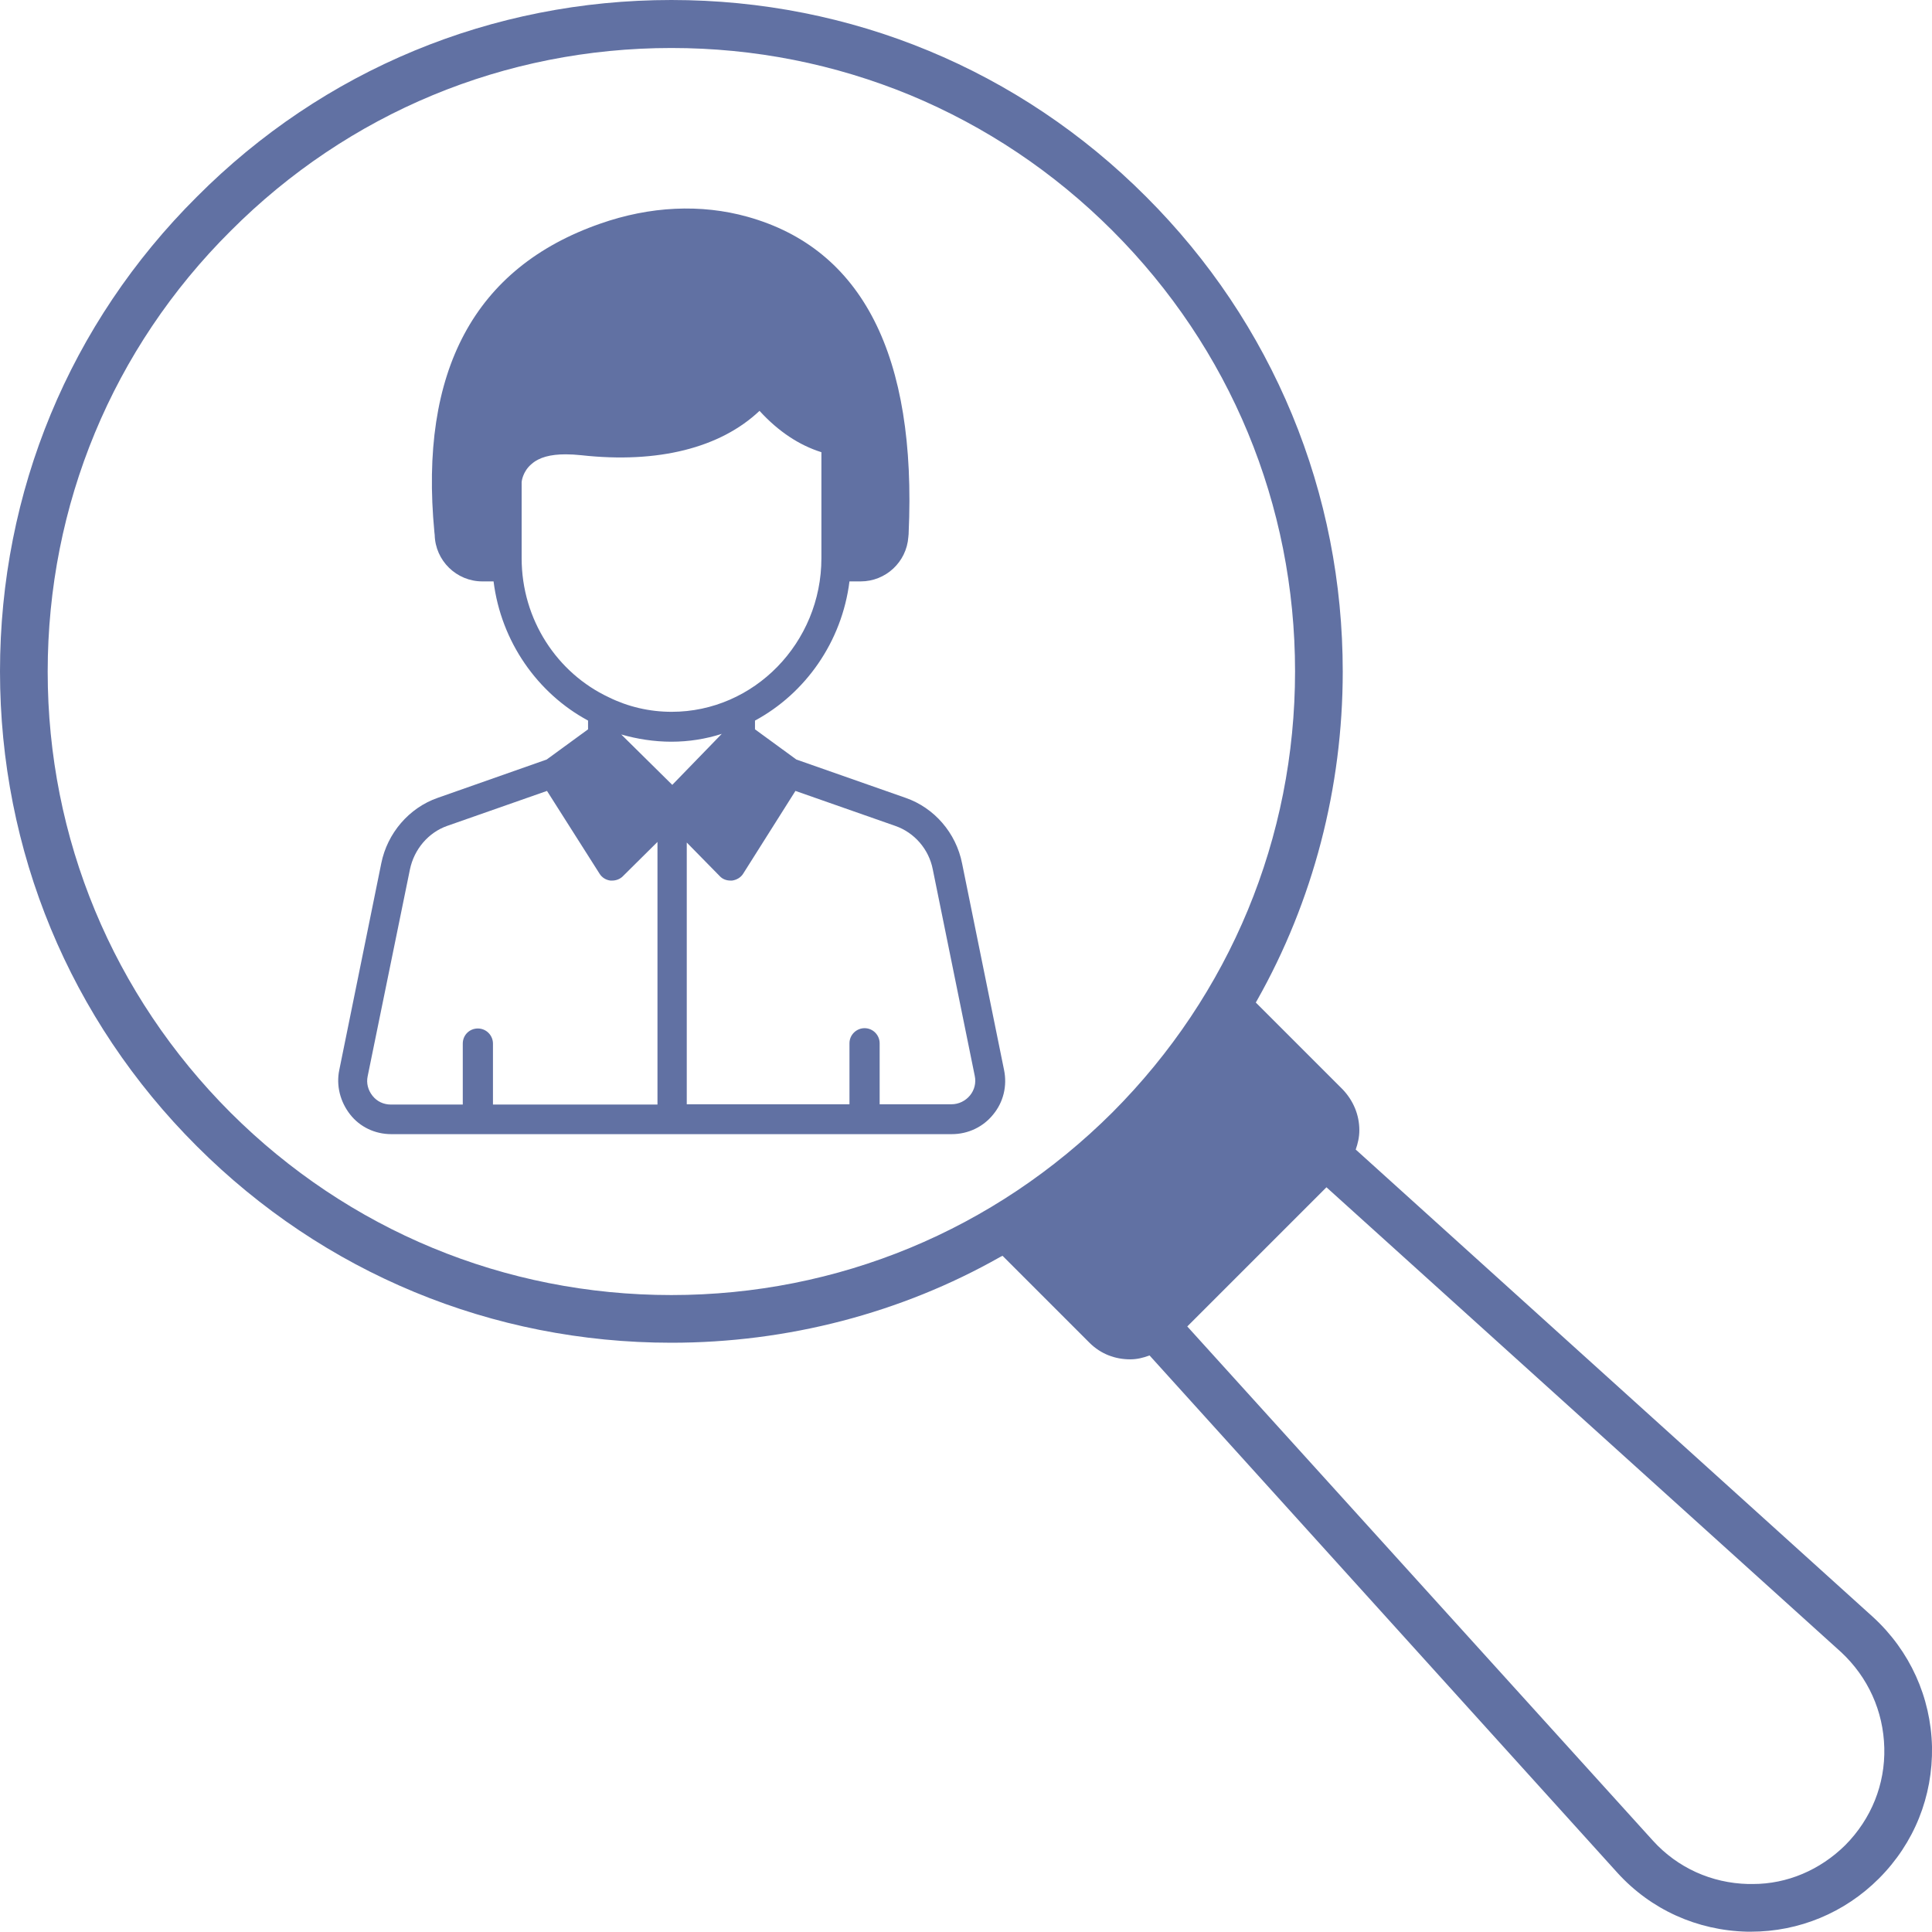 <svg width="120" height="120" viewBox="0 0 120 120" fill="none" xmlns="http://www.w3.org/2000/svg">
<g clip-path="url(#clip0_418_114)">
<path d="M116.344 100.444L84.206 71.4C84.338 71.025 84.431 70.631 84.431 70.2C84.431 69.244 84.056 68.362 83.4 67.669L78 62.269C78.019 62.231 78.056 62.175 78.075 62.138C81.562 55.969 83.4 48.919 83.4 41.719C83.4 36.206 82.35 30.825 80.25 25.744C78.15 20.681 75.112 16.144 71.194 12.225C63.319 4.331 52.856 0 41.7 0C30.544 0 20.081 4.331 12.225 12.225C4.331 20.081 0 30.544 0 41.7C0 52.837 4.331 63.319 12.225 71.194C20.1 79.069 30.562 83.4 41.7 83.4C48.9 83.4 55.969 81.562 62.119 78.075C62.175 78.056 62.212 78.019 62.269 78L67.669 83.4C68.381 84.112 69.281 84.431 70.2 84.431C70.612 84.431 71.006 84.338 71.4 84.188L100.463 116.325C102.544 118.613 105.413 119.906 108.525 119.981H108.75C111.75 119.981 114.581 118.8 116.7 116.681C118.894 114.487 120.056 111.581 120 108.488C119.925 105.413 118.631 102.544 116.344 100.444ZM82.388 73.744L114.356 102.619C116.025 104.175 116.981 106.275 117.037 108.563C117.094 110.831 116.231 112.969 114.619 114.6C113.044 116.156 111 117.019 108.881 117.019H108.581C106.294 116.962 104.194 116.006 102.675 114.337L73.744 82.388L82.388 73.744ZM41.7 2.981C46.856 2.981 51.844 3.975 56.531 5.906C61.219 7.856 65.456 10.688 69.094 14.325C76.406 21.637 80.438 31.35 80.438 41.7C80.438 52.031 76.406 61.763 69.094 69.094C61.763 76.406 52.031 80.438 41.7 80.438C31.35 80.438 21.637 76.406 14.325 69.112C7.013 61.8 2.962 52.069 2.962 41.719C2.962 31.369 6.994 21.637 14.325 14.344C21.637 7.013 31.35 2.981 41.7 2.981Z" fill="#6171A3"/>
<path d="M24.3 70.444H59.119C60.131 70.444 61.069 69.994 61.687 69.225C62.325 68.456 62.569 67.444 62.362 66.45L59.756 53.625C59.381 51.731 58.031 50.175 56.25 49.556L49.462 47.175L46.894 45.3V44.756C50.025 43.069 52.294 39.862 52.762 36.112H53.456C55.012 36.112 56.306 34.913 56.419 33.356C56.419 33.281 56.437 33.225 56.437 33.169C56.437 33.15 56.437 33.15 56.437 33.131C56.944 22.069 53.55 15.45 46.425 13.463C43.537 12.656 40.369 12.806 37.275 13.894C29.475 16.613 26.025 23.044 26.981 33.056C26.981 33.112 27 33.169 27 33.225C27.037 34.819 28.35 36.112 29.962 36.112H30.656C31.125 39.862 33.394 43.069 36.525 44.756V45.3L33.956 47.175L27.187 49.556C25.406 50.175 24.056 51.75 23.681 53.625L21.075 66.45C20.869 67.425 21.131 68.438 21.75 69.225C22.35 69.994 23.287 70.444 24.3 70.444ZM57.937 54L60.544 66.825C60.637 67.256 60.525 67.706 60.244 68.044C59.962 68.381 59.55 68.588 59.1 68.588H54.637V64.8C54.637 64.294 54.225 63.862 53.7 63.862C53.194 63.862 52.762 64.275 52.762 64.8V68.588H42.656V52.331L44.7 54.413C44.869 54.6 45.112 54.694 45.375 54.694H45.469C45.75 54.656 46.012 54.506 46.162 54.263L49.406 49.125L55.612 51.3C56.794 51.712 57.694 52.744 57.937 54ZM32.4 34.669V31.106V29.944C32.4 29.925 32.456 29.288 33.019 28.819C33.487 28.406 34.181 28.219 35.137 28.219C35.437 28.219 35.756 28.238 36.112 28.275C40.856 28.8 44.737 27.825 47.175 25.519C48.356 26.812 49.65 27.656 51.019 28.087V31.106V34.669C51.019 39.919 46.837 44.212 41.719 44.212C40.331 44.212 39 43.894 37.819 43.312C34.612 41.812 32.4 38.494 32.4 34.669ZM41.7 46.069C42.787 46.069 43.837 45.9 44.831 45.581L41.756 48.75L38.587 45.619C39.562 45.9 40.631 46.069 41.7 46.069ZM25.462 54C25.725 52.744 26.606 51.712 27.769 51.3L33.975 49.125L37.237 54.263C37.387 54.506 37.631 54.656 37.912 54.694H38.025C38.269 54.694 38.512 54.6 38.681 54.431L40.837 52.294V68.606H30.619V64.819C30.619 64.312 30.206 63.881 29.681 63.881C29.156 63.881 28.744 64.294 28.744 64.819V68.606H24.281C23.831 68.606 23.419 68.419 23.137 68.062C22.856 67.706 22.744 67.275 22.837 66.844L25.462 54Z" fill="#6171A3"/>
</g>
<defs>
<clipPath id="clip0_418_114">
<rect width="120" height="120" fill="white"/>
</clipPath>
</defs>
</svg>

